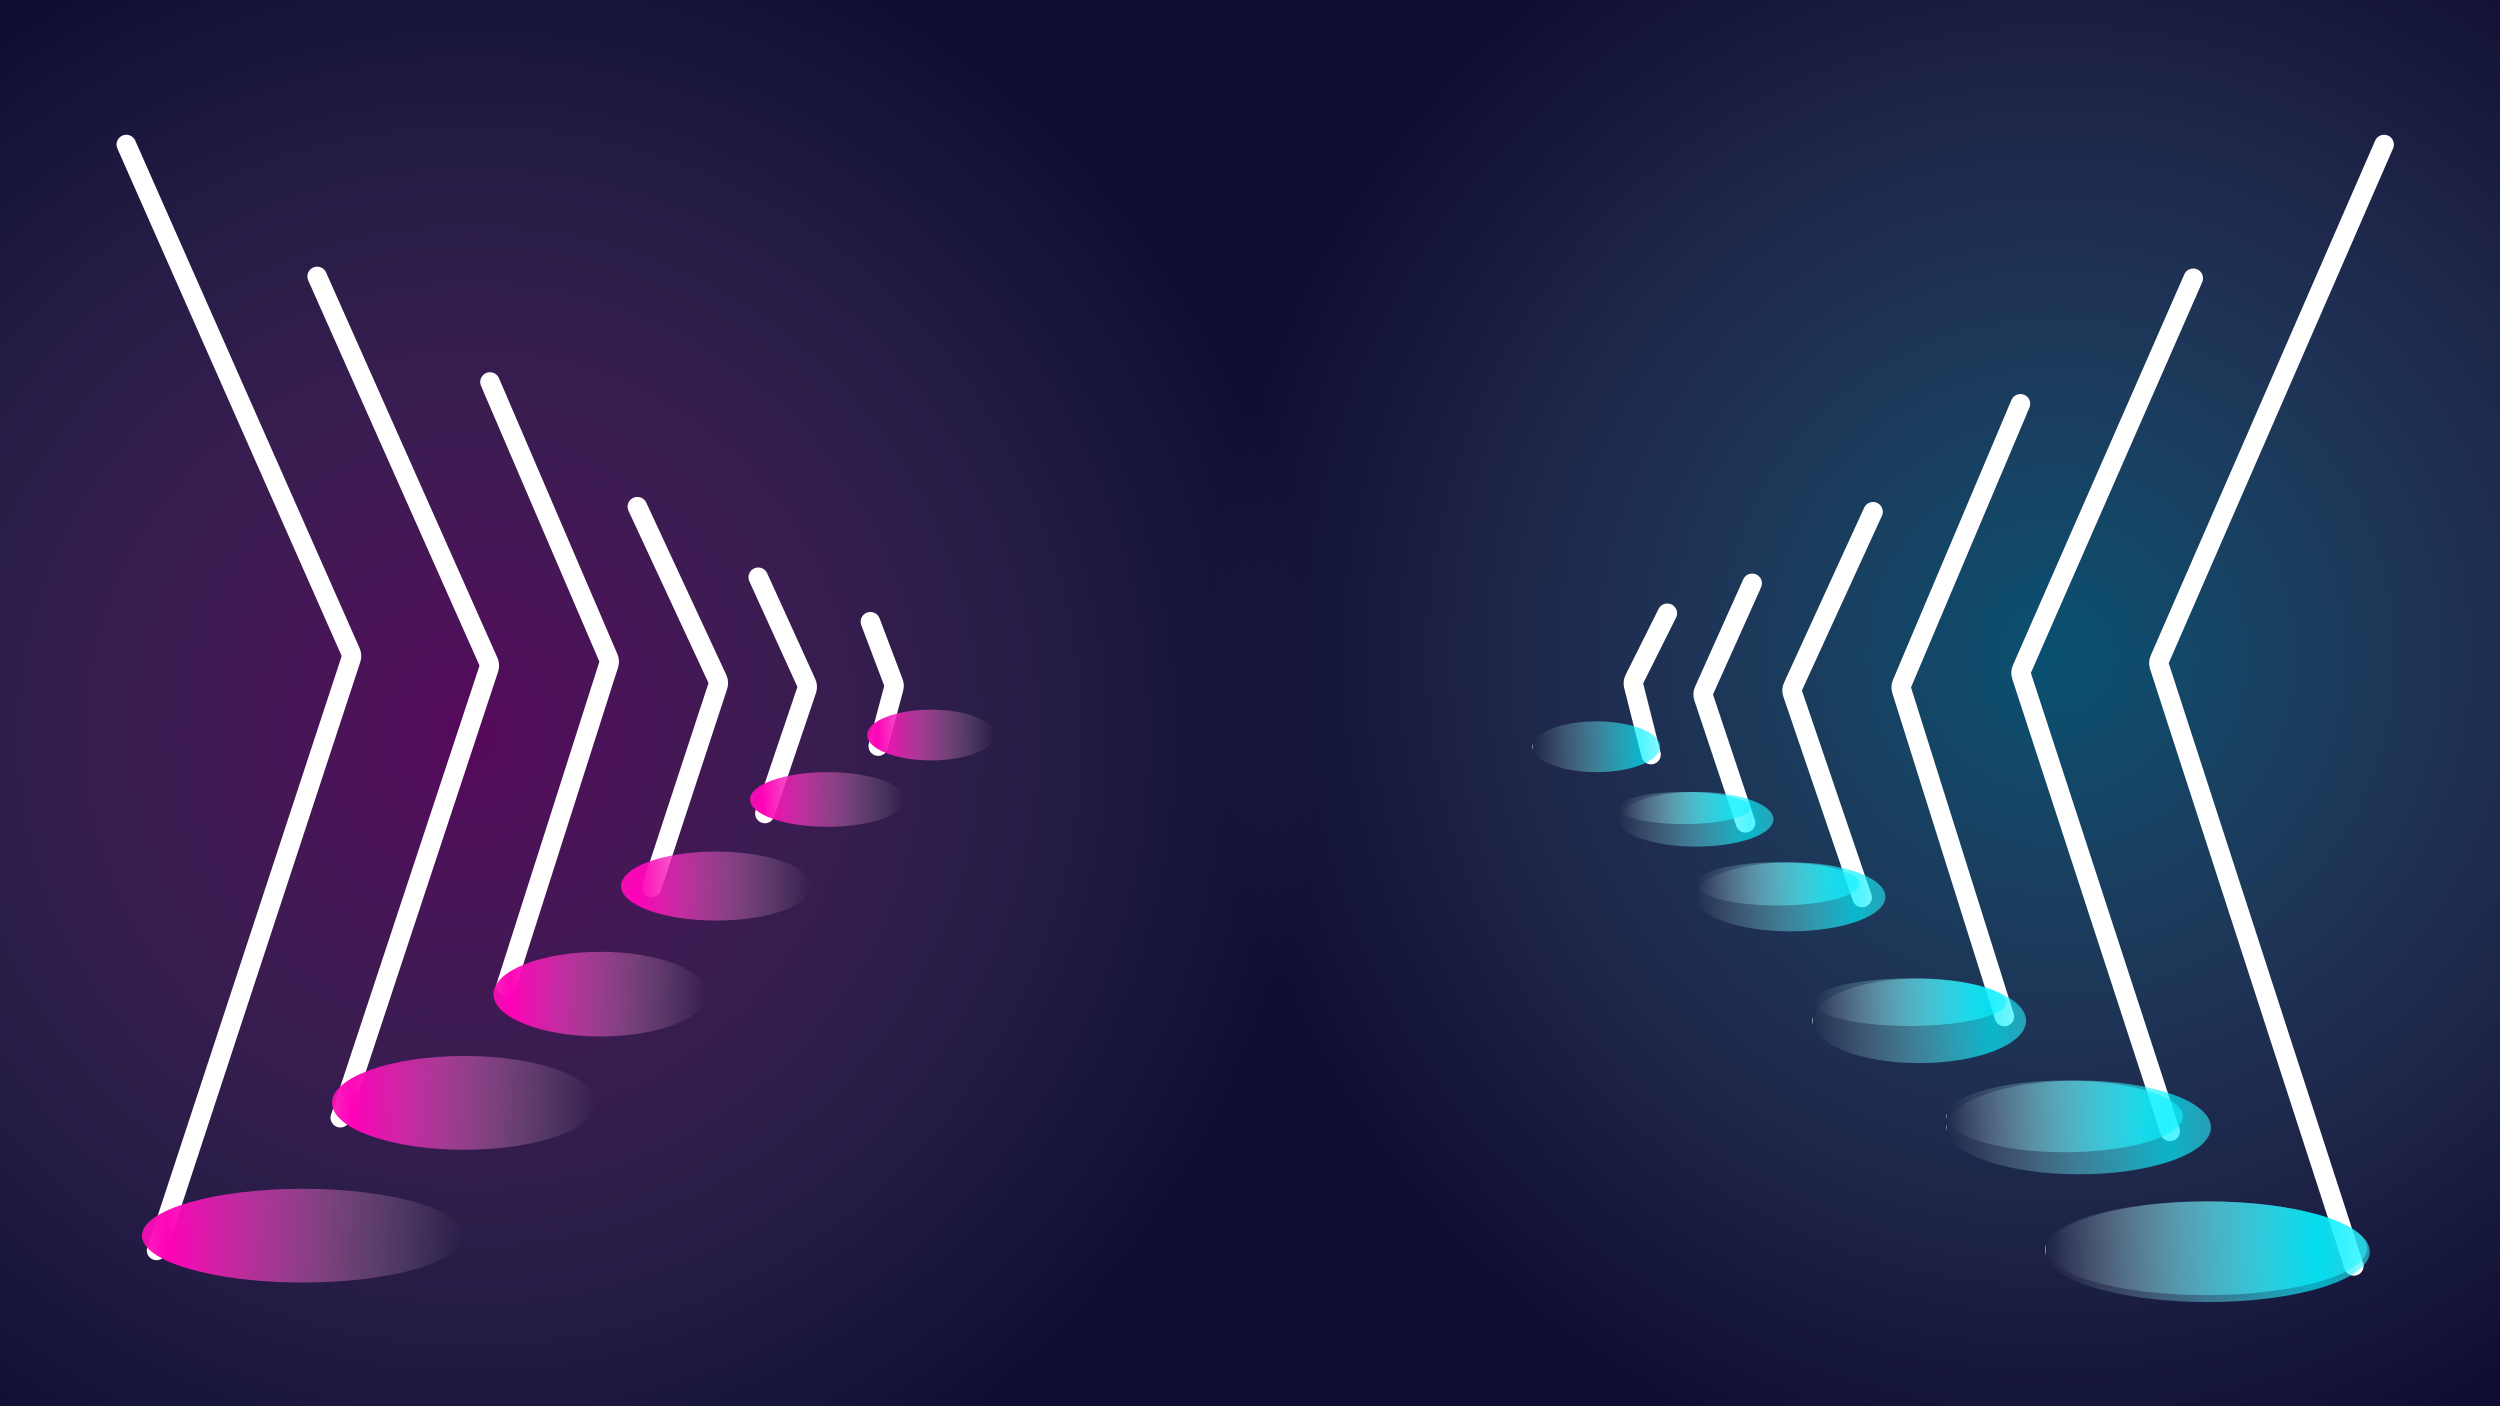 <svg width="1920" height="1080" viewBox="0 0 1920 1080" fill="none" xmlns="http://www.w3.org/2000/svg">
<g clip-path="url(#clip0_360_585)">
<rect width="1920" height="1080" fill="#0D0C33"/>
<g filter="url(#filter0_f_360_585)">
<circle cx="363" cy="565" r="650" fill="url(#paint0_radial_360_585)"/>
</g>
<g filter="url(#filter1_f_360_585)">
<circle cx="1579" cy="504" r="650" fill="url(#paint1_radial_360_585)"/>
</g>
<g filter="url(#filter2_di_360_585)">
<path d="M1820 100L1647.61 495.508C1646.93 497.075 1646.84 498.838 1647.37 500.464L1796.75 961.231" stroke="white" stroke-width="15" stroke-linecap="round"/>
</g>
<g filter="url(#filter3_di_360_585)">
<path d="M1673.42 202.721L1541.76 502.997C1541.07 504.571 1540.99 506.344 1541.52 507.978L1655.63 857.875" stroke="white" stroke-width="15" stroke-linecap="round"/>
</g>
<g filter="url(#filter4_di_360_585)">
<path d="M1540.69 299.134L1449.68 514.18C1449.03 515.712 1448.95 517.424 1449.45 519.01L1528.36 769.677" stroke="white" stroke-width="15" stroke-linecap="round"/>
</g>
<g filter="url(#filter5_di_360_585)">
<path d="M1427.5 382.031L1365.96 516.376C1365.22 518.003 1365.12 519.854 1365.7 521.548L1419.1 678.267" stroke="white" stroke-width="15" stroke-linecap="round"/>
</g>
<g filter="url(#filter6_di_360_585)">
<path d="M1334.67 436.996L1297.65 519.499C1296.93 521.102 1296.84 522.916 1297.4 524.581L1329.56 620.944" stroke="white" stroke-width="15" stroke-linecap="round"/>
</g>
<g filter="url(#filter7_di_360_585)">
<path d="M1269.5 460L1244.16 510.676C1243.41 512.176 1243.23 513.894 1243.64 515.519L1257 568.5" stroke="white" stroke-width="15" stroke-linecap="round"/>
</g>
<g filter="url(#filter8_f_360_585)">
<ellipse cx="1695.5" cy="961.333" rx="124.5" ry="38.667" fill="url(#paint2_radial_360_585)"/>
</g>
<g filter="url(#filter9_f_360_585)">
<ellipse cx="1585.72" cy="857.381" rx="90.716" ry="27.524" fill="url(#paint3_radial_360_585)"/>
</g>
<g filter="url(#filter10_f_360_585)">
<ellipse cx="1466.52" cy="769.709" rx="74.518" ry="18.244" fill="url(#paint4_radial_360_585)"/>
</g>
<g filter="url(#filter11_f_360_585)">
<ellipse cx="1365.09" cy="678.843" rx="63.094" ry="16.582" fill="url(#paint5_radial_360_585)"/>
</g>
<g filter="url(#filter12_f_360_585)">
<ellipse cx="1293.47" cy="620.545" rx="50.468" ry="12.349" fill="url(#paint6_radial_360_585)"/>
</g>
<g filter="url(#filter13_f_360_585)">
<ellipse cx="1694.5" cy="958.666" rx="123.5" ry="36" fill="url(#paint7_radial_360_585)"/>
</g>
<g filter="url(#filter14_f_360_585)">
<ellipse cx="1596.5" cy="865.857" rx="101.5" ry="36" fill="url(#paint8_radial_360_585)"/>
</g>
<g filter="url(#filter15_f_360_585)">
<ellipse cx="1474" cy="783.965" rx="82" ry="32.5" fill="url(#paint9_radial_360_585)"/>
</g>
<g filter="url(#filter16_f_360_585)">
<ellipse cx="1375" cy="688.76" rx="73" ry="26.5" fill="url(#paint10_radial_360_585)"/>
</g>
<g filter="url(#filter17_f_360_585)">
<ellipse cx="1302.5" cy="629.197" rx="59.5" ry="21" fill="url(#paint11_radial_360_585)"/>
</g>
<g filter="url(#filter18_f_360_585)">
<ellipse cx="1226" cy="573.5" rx="49" ry="19.5" fill="url(#paint12_radial_360_585)"/>
</g>
<g filter="url(#filter19_di_360_585)">
<path d="M100 100L272.36 489.979C273.06 491.563 273.148 493.35 272.607 494.995L123.249 949.327" stroke="white" stroke-width="15" stroke-linecap="round"/>
</g>
<g filter="url(#filter20_di_360_585)">
<path d="M246.575 201.301L378.208 497.364C378.915 498.955 379.004 500.753 378.458 502.406L264.367 847.399" stroke="white" stroke-width="15" stroke-linecap="round"/>
</g>
<g filter="url(#filter21_di_360_585)">
<path d="M379.308 296.381L470.294 508.394C470.959 509.943 471.042 511.679 470.53 513.284L391.642 760.42" stroke="white" stroke-width="15" stroke-linecap="round"/>
</g>
<g filter="url(#filter22_di_360_585)">
<path d="M492.496 378.133L554.033 510.612C554.781 512.223 554.889 514.058 554.335 515.746L503.5 670.5" stroke="white" stroke-width="15" stroke-linecap="round"/>
</g>
<g filter="url(#filter23_di_360_585)">
<path d="M585.327 432.338L622.322 513.637C623.059 515.257 623.151 517.096 622.581 518.781L590.44 613.744" stroke="white" stroke-width="15" stroke-linecap="round"/>
</g>
<g filter="url(#filter24_di_360_585)">
<path d="M671.479 466.5L689.18 513.231C689.7 514.602 689.775 516.102 689.396 517.519L677.5 562" stroke="white" stroke-width="15" stroke-linecap="round"/>
</g>
<g filter="url(#filter25_f_360_585)">
<ellipse cx="232.5" cy="949" rx="123.5" ry="36" fill="url(#paint13_radial_360_585)"/>
</g>
<g filter="url(#filter26_f_360_585)">
<ellipse cx="356.5" cy="847" rx="101.5" ry="36" fill="url(#paint14_radial_360_585)"/>
</g>
<g filter="url(#filter27_f_360_585)">
<ellipse cx="461" cy="763.5" rx="82" ry="32.5" fill="url(#paint15_radial_360_585)"/>
</g>
<g filter="url(#filter28_f_360_585)">
<ellipse cx="550" cy="680.5" rx="73" ry="26.5" fill="url(#paint16_radial_360_585)"/>
</g>
<g filter="url(#filter29_f_360_585)">
<ellipse cx="635.5" cy="614" rx="59.5" ry="21" fill="url(#paint17_radial_360_585)"/>
</g>
<g filter="url(#filter30_f_360_585)">
<ellipse cx="715" cy="564.5" rx="49" ry="19.5" fill="url(#paint18_radial_360_585)"/>
</g>
</g>
<defs>
<filter id="filter0_f_360_585" x="-387" y="-185" width="1500" height="1500" filterUnits="userSpaceOnUse" color-interpolation-filters="sRGB">
<feFlood flood-opacity="0" result="BackgroundImageFix"/>
<feBlend mode="normal" in="SourceGraphic" in2="BackgroundImageFix" result="shape"/>
<feGaussianBlur stdDeviation="50" result="effect1_foregroundBlur_360_585"/>
</filter>
<filter id="filter1_f_360_585" x="829" y="-246" width="1500" height="1500" filterUnits="userSpaceOnUse" color-interpolation-filters="sRGB">
<feFlood flood-opacity="0" result="BackgroundImageFix"/>
<feBlend mode="normal" in="SourceGraphic" in2="BackgroundImageFix" result="shape"/>
<feGaussianBlur stdDeviation="50" result="effect1_foregroundBlur_360_585"/>
</filter>
<filter id="filter2_di_360_585" x="1626.53" y="79.498" width="227.973" height="916.235" filterUnits="userSpaceOnUse" color-interpolation-filters="sRGB">
<feFlood flood-opacity="0" result="BackgroundImageFix"/>
<feColorMatrix in="SourceAlpha" type="matrix" values="0 0 0 0 0 0 0 0 0 0 0 0 0 0 0 0 0 0 127 0" result="hardAlpha"/>
<feOffset dx="7" dy="7"/>
<feGaussianBlur stdDeviation="10"/>
<feComposite in2="hardAlpha" operator="out"/>
<feColorMatrix type="matrix" values="0 0 0 0 0 0 0 0 0 0.94 0 0 0 0 1 0 0 0 1 0"/>
<feBlend mode="normal" in2="BackgroundImageFix" result="effect1_dropShadow_360_585"/>
<feBlend mode="normal" in="SourceGraphic" in2="effect1_dropShadow_360_585" result="shape"/>
<feColorMatrix in="SourceAlpha" type="matrix" values="0 0 0 0 0 0 0 0 0 0 0 0 0 0 0 0 0 0 127 0" result="hardAlpha"/>
<feOffset dx="4" dy="4"/>
<feGaussianBlur stdDeviation="10"/>
<feComposite in2="hardAlpha" operator="arithmetic" k2="-1" k3="1"/>
<feColorMatrix type="matrix" values="0 0 0 0 0 0 0 0 0 0.94 0 0 0 0 1 0 0 0 0.8 0"/>
<feBlend mode="normal" in2="shape" result="effect2_innerShadow_360_585"/>
</filter>
<filter id="filter3_di_360_585" x="1520.67" y="182.219" width="187.251" height="710.158" filterUnits="userSpaceOnUse" color-interpolation-filters="sRGB">
<feFlood flood-opacity="0" result="BackgroundImageFix"/>
<feColorMatrix in="SourceAlpha" type="matrix" values="0 0 0 0 0 0 0 0 0 0 0 0 0 0 0 0 0 0 127 0" result="hardAlpha"/>
<feOffset dx="7" dy="7"/>
<feGaussianBlur stdDeviation="10"/>
<feComposite in2="hardAlpha" operator="out"/>
<feColorMatrix type="matrix" values="0 0 0 0 0 0 0 0 0 0.94 0 0 0 0 1 0 0 0 0.8 0"/>
<feBlend mode="normal" in2="BackgroundImageFix" result="effect1_dropShadow_360_585"/>
<feBlend mode="normal" in="SourceGraphic" in2="effect1_dropShadow_360_585" result="shape"/>
<feColorMatrix in="SourceAlpha" type="matrix" values="0 0 0 0 0 0 0 0 0 0 0 0 0 0 0 0 0 0 127 0" result="hardAlpha"/>
<feOffset dx="4" dy="4"/>
<feGaussianBlur stdDeviation="10"/>
<feComposite in2="hardAlpha" operator="arithmetic" k2="-1" k3="1"/>
<feColorMatrix type="matrix" values="0 0 0 0 0 0 0 0 0 0.94 0 0 0 0 1 0 0 0 0.8 0"/>
<feBlend mode="normal" in2="shape" result="effect2_innerShadow_360_585"/>
</filter>
<filter id="filter4_di_360_585" x="1428.63" y="278.632" width="146.568" height="525.547" filterUnits="userSpaceOnUse" color-interpolation-filters="sRGB">
<feFlood flood-opacity="0" result="BackgroundImageFix"/>
<feColorMatrix in="SourceAlpha" type="matrix" values="0 0 0 0 0 0 0 0 0 0 0 0 0 0 0 0 0 0 127 0" result="hardAlpha"/>
<feOffset dx="7" dy="7"/>
<feGaussianBlur stdDeviation="10"/>
<feComposite in2="hardAlpha" operator="out"/>
<feColorMatrix type="matrix" values="0 0 0 0 0 0 0 0 0 0.94 0 0 0 0 1 0 0 0 0.8 0"/>
<feBlend mode="normal" in2="BackgroundImageFix" result="effect1_dropShadow_360_585"/>
<feBlend mode="normal" in="SourceGraphic" in2="effect1_dropShadow_360_585" result="shape"/>
<feColorMatrix in="SourceAlpha" type="matrix" values="0 0 0 0 0 0 0 0 0 0 0 0 0 0 0 0 0 0 127 0" result="hardAlpha"/>
<feOffset dx="4" dy="4"/>
<feGaussianBlur stdDeviation="10"/>
<feComposite in2="hardAlpha" operator="arithmetic" k2="-1" k3="1"/>
<feColorMatrix type="matrix" values="0 0 0 0 0 0 0 0 0 0.94 0 0 0 0 1 0 0 0 0.8 0"/>
<feBlend mode="normal" in2="shape" result="effect2_innerShadow_360_585"/>
</filter>
<filter id="filter5_di_360_585" x="1344.83" y="361.529" width="117.179" height="351.24" filterUnits="userSpaceOnUse" color-interpolation-filters="sRGB">
<feFlood flood-opacity="0" result="BackgroundImageFix"/>
<feColorMatrix in="SourceAlpha" type="matrix" values="0 0 0 0 0 0 0 0 0 0 0 0 0 0 0 0 0 0 127 0" result="hardAlpha"/>
<feOffset dx="7" dy="7"/>
<feGaussianBlur stdDeviation="10"/>
<feComposite in2="hardAlpha" operator="out"/>
<feColorMatrix type="matrix" values="0 0 0 0 0 0 0 0 0 0.94 0 0 0 0 1 0 0 0 0.8 0"/>
<feBlend mode="normal" in2="BackgroundImageFix" result="effect1_dropShadow_360_585"/>
<feBlend mode="normal" in="SourceGraphic" in2="effect1_dropShadow_360_585" result="shape"/>
<feColorMatrix in="SourceAlpha" type="matrix" values="0 0 0 0 0 0 0 0 0 0 0 0 0 0 0 0 0 0 127 0" result="hardAlpha"/>
<feOffset dx="4" dy="4"/>
<feGaussianBlur stdDeviation="10"/>
<feComposite in2="hardAlpha" operator="arithmetic" k2="-1" k3="1"/>
<feColorMatrix type="matrix" values="0 0 0 0 0 0 0 0 0 0.94 0 0 0 0 1 0 0 0 0.8 0"/>
<feBlend mode="normal" in2="shape" result="effect2_innerShadow_360_585"/>
</filter>
<filter id="filter6_di_360_585" x="1276.54" y="416.494" width="92.639" height="238.953" filterUnits="userSpaceOnUse" color-interpolation-filters="sRGB">
<feFlood flood-opacity="0" result="BackgroundImageFix"/>
<feColorMatrix in="SourceAlpha" type="matrix" values="0 0 0 0 0 0 0 0 0 0 0 0 0 0 0 0 0 0 127 0" result="hardAlpha"/>
<feOffset dx="7" dy="7"/>
<feGaussianBlur stdDeviation="10"/>
<feComposite in2="hardAlpha" operator="out"/>
<feColorMatrix type="matrix" values="0 0 0 0 0 0 0 0 0 0.94 0 0 0 0 1 0 0 0 0.8 0"/>
<feBlend mode="normal" in2="BackgroundImageFix" result="effect1_dropShadow_360_585"/>
<feBlend mode="normal" in="SourceGraphic" in2="effect1_dropShadow_360_585" result="shape"/>
<feColorMatrix in="SourceAlpha" type="matrix" values="0 0 0 0 0 0 0 0 0 0 0 0 0 0 0 0 0 0 127 0" result="hardAlpha"/>
<feOffset dx="4" dy="4"/>
<feGaussianBlur stdDeviation="10"/>
<feComposite in2="hardAlpha" operator="arithmetic" k2="-1" k3="1"/>
<feColorMatrix type="matrix" values="0 0 0 0 0 0 0 0 0 0.94 0 0 0 0 1 0 0 0 0.8 0"/>
<feBlend mode="normal" in2="shape" result="effect2_innerShadow_360_585"/>
</filter>
<filter id="filter7_di_360_585" x="1222.92" y="439.498" width="81.079" height="163.503" filterUnits="userSpaceOnUse" color-interpolation-filters="sRGB">
<feFlood flood-opacity="0" result="BackgroundImageFix"/>
<feColorMatrix in="SourceAlpha" type="matrix" values="0 0 0 0 0 0 0 0 0 0 0 0 0 0 0 0 0 0 127 0" result="hardAlpha"/>
<feOffset dx="7" dy="7"/>
<feGaussianBlur stdDeviation="10"/>
<feComposite in2="hardAlpha" operator="out"/>
<feColorMatrix type="matrix" values="0 0 0 0 0 0 0 0 0 0.94 0 0 0 0 1 0 0 0 0.8 0"/>
<feBlend mode="normal" in2="BackgroundImageFix" result="effect1_dropShadow_360_585"/>
<feBlend mode="normal" in="SourceGraphic" in2="effect1_dropShadow_360_585" result="shape"/>
<feColorMatrix in="SourceAlpha" type="matrix" values="0 0 0 0 0 0 0 0 0 0 0 0 0 0 0 0 0 0 127 0" result="hardAlpha"/>
<feOffset dx="4" dy="4"/>
<feGaussianBlur stdDeviation="10"/>
<feComposite in2="hardAlpha" operator="arithmetic" k2="-1" k3="1"/>
<feColorMatrix type="matrix" values="0 0 0 0 0 0 0 0 0 0.94 0 0 0 0 1 0 0 0 0.8 0"/>
<feBlend mode="normal" in2="shape" result="effect2_innerShadow_360_585"/>
</filter>
<filter id="filter8_f_360_585" x="1541" y="892.666" width="309" height="137.334" filterUnits="userSpaceOnUse" color-interpolation-filters="sRGB">
<feFlood flood-opacity="0" result="BackgroundImageFix"/>
<feBlend mode="normal" in="SourceGraphic" in2="BackgroundImageFix" result="shape"/>
<feGaussianBlur stdDeviation="15" result="effect1_foregroundBlur_360_585"/>
</filter>
<filter id="filter9_f_360_585" x="1465" y="799.857" width="241.432" height="115.049" filterUnits="userSpaceOnUse" color-interpolation-filters="sRGB">
<feFlood flood-opacity="0" result="BackgroundImageFix"/>
<feBlend mode="normal" in="SourceGraphic" in2="BackgroundImageFix" result="shape"/>
<feGaussianBlur stdDeviation="15" result="effect1_foregroundBlur_360_585"/>
</filter>
<filter id="filter10_f_360_585" x="1362" y="721.465" width="209.036" height="96.488" filterUnits="userSpaceOnUse" color-interpolation-filters="sRGB">
<feFlood flood-opacity="0" result="BackgroundImageFix"/>
<feBlend mode="normal" in="SourceGraphic" in2="BackgroundImageFix" result="shape"/>
<feGaussianBlur stdDeviation="15" result="effect1_foregroundBlur_360_585"/>
</filter>
<filter id="filter11_f_360_585" x="1272" y="632.26" width="186.188" height="93.165" filterUnits="userSpaceOnUse" color-interpolation-filters="sRGB">
<feFlood flood-opacity="0" result="BackgroundImageFix"/>
<feBlend mode="normal" in="SourceGraphic" in2="BackgroundImageFix" result="shape"/>
<feGaussianBlur stdDeviation="15" result="effect1_foregroundBlur_360_585"/>
</filter>
<filter id="filter12_f_360_585" x="1213" y="578.197" width="160.935" height="84.697" filterUnits="userSpaceOnUse" color-interpolation-filters="sRGB">
<feFlood flood-opacity="0" result="BackgroundImageFix"/>
<feBlend mode="normal" in="SourceGraphic" in2="BackgroundImageFix" result="shape"/>
<feGaussianBlur stdDeviation="15" result="effect1_foregroundBlur_360_585"/>
</filter>
<filter id="filter13_f_360_585" x="1541" y="892.666" width="307" height="132" filterUnits="userSpaceOnUse" color-interpolation-filters="sRGB">
<feFlood flood-opacity="0" result="BackgroundImageFix"/>
<feBlend mode="normal" in="SourceGraphic" in2="BackgroundImageFix" result="shape"/>
<feGaussianBlur stdDeviation="15" result="effect1_foregroundBlur_360_585"/>
</filter>
<filter id="filter14_f_360_585" x="1465" y="799.857" width="263" height="132" filterUnits="userSpaceOnUse" color-interpolation-filters="sRGB">
<feFlood flood-opacity="0" result="BackgroundImageFix"/>
<feBlend mode="normal" in="SourceGraphic" in2="BackgroundImageFix" result="shape"/>
<feGaussianBlur stdDeviation="15" result="effect1_foregroundBlur_360_585"/>
</filter>
<filter id="filter15_f_360_585" x="1362" y="721.465" width="224" height="125" filterUnits="userSpaceOnUse" color-interpolation-filters="sRGB">
<feFlood flood-opacity="0" result="BackgroundImageFix"/>
<feBlend mode="normal" in="SourceGraphic" in2="BackgroundImageFix" result="shape"/>
<feGaussianBlur stdDeviation="15" result="effect1_foregroundBlur_360_585"/>
</filter>
<filter id="filter16_f_360_585" x="1272" y="632.26" width="206" height="113" filterUnits="userSpaceOnUse" color-interpolation-filters="sRGB">
<feFlood flood-opacity="0" result="BackgroundImageFix"/>
<feBlend mode="normal" in="SourceGraphic" in2="BackgroundImageFix" result="shape"/>
<feGaussianBlur stdDeviation="15" result="effect1_foregroundBlur_360_585"/>
</filter>
<filter id="filter17_f_360_585" x="1213" y="578.197" width="179" height="102" filterUnits="userSpaceOnUse" color-interpolation-filters="sRGB">
<feFlood flood-opacity="0" result="BackgroundImageFix"/>
<feBlend mode="normal" in="SourceGraphic" in2="BackgroundImageFix" result="shape"/>
<feGaussianBlur stdDeviation="15" result="effect1_foregroundBlur_360_585"/>
</filter>
<filter id="filter18_f_360_585" x="1147" y="524" width="158" height="99" filterUnits="userSpaceOnUse" color-interpolation-filters="sRGB">
<feFlood flood-opacity="0" result="BackgroundImageFix"/>
<feBlend mode="normal" in="SourceGraphic" in2="BackgroundImageFix" result="shape"/>
<feGaussianBlur stdDeviation="15" result="effect1_foregroundBlur_360_585"/>
</filter>
<filter id="filter19_di_360_585" x="65.498" y="79.498" width="227.959" height="904.331" filterUnits="userSpaceOnUse" color-interpolation-filters="sRGB">
<feFlood flood-opacity="0" result="BackgroundImageFix"/>
<feColorMatrix in="SourceAlpha" type="matrix" values="0 0 0 0 0 0 0 0 0 0 0 0 0 0 0 0 0 0 127 0" result="hardAlpha"/>
<feOffset dx="-7" dy="7"/>
<feGaussianBlur stdDeviation="10"/>
<feComposite in2="hardAlpha" operator="out"/>
<feColorMatrix type="matrix" values="0 0 0 0 1 0 0 0 0 0 0 0 0 0 0.72 0 0 0 1 0"/>
<feBlend mode="normal" in2="BackgroundImageFix" result="effect1_dropShadow_360_585"/>
<feBlend mode="normal" in="SourceGraphic" in2="effect1_dropShadow_360_585" result="shape"/>
<feColorMatrix in="SourceAlpha" type="matrix" values="0 0 0 0 0 0 0 0 0 0 0 0 0 0 0 0 0 0 127 0" result="hardAlpha"/>
<feOffset dx="4" dy="4"/>
<feGaussianBlur stdDeviation="10"/>
<feComposite in2="hardAlpha" operator="arithmetic" k2="-1" k3="1"/>
<feColorMatrix type="matrix" values="0 0 0 0 1 0 0 0 0 0 0 0 0 0 0.72 0 0 0 0.8 0"/>
<feBlend mode="normal" in2="shape" result="effect2_innerShadow_360_585"/>
</filter>
<filter id="filter20_di_360_585" x="212.073" y="180.799" width="187.239" height="701.102" filterUnits="userSpaceOnUse" color-interpolation-filters="sRGB">
<feFlood flood-opacity="0" result="BackgroundImageFix"/>
<feColorMatrix in="SourceAlpha" type="matrix" values="0 0 0 0 0 0 0 0 0 0 0 0 0 0 0 0 0 0 127 0" result="hardAlpha"/>
<feOffset dx="-7" dy="7"/>
<feGaussianBlur stdDeviation="10"/>
<feComposite in2="hardAlpha" operator="out"/>
<feColorMatrix type="matrix" values="0 0 0 0 1 0 0 0 0 0 0 0 0 0 0.72 0 0 0 1 0"/>
<feBlend mode="normal" in2="BackgroundImageFix" result="effect1_dropShadow_360_585"/>
<feBlend mode="normal" in="SourceGraphic" in2="effect1_dropShadow_360_585" result="shape"/>
<feColorMatrix in="SourceAlpha" type="matrix" values="0 0 0 0 0 0 0 0 0 0 0 0 0 0 0 0 0 0 127 0" result="hardAlpha"/>
<feOffset dx="4" dy="4"/>
<feGaussianBlur stdDeviation="10"/>
<feComposite in2="hardAlpha" operator="arithmetic" k2="-1" k3="1"/>
<feColorMatrix type="matrix" values="0 0 0 0 1 0 0 0 0 0 0 0 0 0 0.72 0 0 0 0.8 0"/>
<feBlend mode="normal" in2="shape" result="effect2_innerShadow_360_585"/>
</filter>
<filter id="filter21_di_360_585" x="344.806" y="261.879" width="146.556" height="519.043" filterUnits="userSpaceOnUse" color-interpolation-filters="sRGB">
<feFlood flood-opacity="0" result="BackgroundImageFix"/>
<feColorMatrix in="SourceAlpha" type="matrix" values="0 0 0 0 0 0 0 0 0 0 0 0 0 0 0 0 0 0 127 0" result="hardAlpha"/>
<feOffset dx="-7" dy="-7"/>
<feGaussianBlur stdDeviation="10"/>
<feComposite in2="hardAlpha" operator="out"/>
<feColorMatrix type="matrix" values="0 0 0 0 1 0 0 0 0 0 0 0 0 0 0.72 0 0 0 1 0"/>
<feBlend mode="normal" in2="BackgroundImageFix" result="effect1_dropShadow_360_585"/>
<feBlend mode="normal" in="SourceGraphic" in2="effect1_dropShadow_360_585" result="shape"/>
<feColorMatrix in="SourceAlpha" type="matrix" values="0 0 0 0 0 0 0 0 0 0 0 0 0 0 0 0 0 0 127 0" result="hardAlpha"/>
<feOffset dx="4" dy="4"/>
<feGaussianBlur stdDeviation="10"/>
<feComposite in2="hardAlpha" operator="arithmetic" k2="-1" k3="1"/>
<feColorMatrix type="matrix" values="0 0 0 0 1 0 0 0 0 0 0 0 0 0 0.72 0 0 0 0.8 0"/>
<feBlend mode="normal" in2="shape" result="effect2_innerShadow_360_585"/>
</filter>
<filter id="filter22_di_360_585" x="457.994" y="357.631" width="117.19" height="347.371" filterUnits="userSpaceOnUse" color-interpolation-filters="sRGB">
<feFlood flood-opacity="0" result="BackgroundImageFix"/>
<feColorMatrix in="SourceAlpha" type="matrix" values="0 0 0 0 0 0 0 0 0 0 0 0 0 0 0 0 0 0 127 0" result="hardAlpha"/>
<feOffset dx="-7" dy="7"/>
<feGaussianBlur stdDeviation="10"/>
<feComposite in2="hardAlpha" operator="out"/>
<feColorMatrix type="matrix" values="0 0 0 0 1 0 0 0 0 0 0 0 0 0 0.72 0 0 0 1 0"/>
<feBlend mode="normal" in2="BackgroundImageFix" result="effect1_dropShadow_360_585"/>
<feBlend mode="normal" in="SourceGraphic" in2="effect1_dropShadow_360_585" result="shape"/>
<feColorMatrix in="SourceAlpha" type="matrix" values="0 0 0 0 0 0 0 0 0 0 0 0 0 0 0 0 0 0 127 0" result="hardAlpha"/>
<feOffset dx="4" dy="4"/>
<feGaussianBlur stdDeviation="10"/>
<feComposite in2="hardAlpha" operator="arithmetic" k2="-1" k3="1"/>
<feColorMatrix type="matrix" values="0 0 0 0 1 0 0 0 0 0 0 0 0 0 0.72 0 0 0 0.8 0"/>
<feBlend mode="normal" in2="shape" result="effect2_innerShadow_360_585"/>
</filter>
<filter id="filter23_di_360_585" x="550.825" y="411.836" width="92.625" height="236.41" filterUnits="userSpaceOnUse" color-interpolation-filters="sRGB">
<feFlood flood-opacity="0" result="BackgroundImageFix"/>
<feColorMatrix in="SourceAlpha" type="matrix" values="0 0 0 0 0 0 0 0 0 0 0 0 0 0 0 0 0 0 127 0" result="hardAlpha"/>
<feOffset dx="-7" dy="7"/>
<feGaussianBlur stdDeviation="10"/>
<feComposite in2="hardAlpha" operator="out"/>
<feColorMatrix type="matrix" values="0 0 0 0 1 0 0 0 0 0 0 0 0 0 0.72 0 0 0 1 0"/>
<feBlend mode="normal" in2="BackgroundImageFix" result="effect1_dropShadow_360_585"/>
<feBlend mode="normal" in="SourceGraphic" in2="effect1_dropShadow_360_585" result="shape"/>
<feColorMatrix in="SourceAlpha" type="matrix" values="0 0 0 0 0 0 0 0 0 0 0 0 0 0 0 0 0 0 127 0" result="hardAlpha"/>
<feOffset dx="4" dy="4"/>
<feGaussianBlur stdDeviation="10"/>
<feComposite in2="hardAlpha" operator="arithmetic" k2="-1" k3="1"/>
<feColorMatrix type="matrix" values="0 0 0 0 1 0 0 0 0 0 0 0 0 0 0.72 0 0 0 0.8 0"/>
<feBlend mode="normal" in2="shape" result="effect2_innerShadow_360_585"/>
</filter>
<filter id="filter24_di_360_585" x="636.977" y="445.998" width="73.158" height="150.504" filterUnits="userSpaceOnUse" color-interpolation-filters="sRGB">
<feFlood flood-opacity="0" result="BackgroundImageFix"/>
<feColorMatrix in="SourceAlpha" type="matrix" values="0 0 0 0 0 0 0 0 0 0 0 0 0 0 0 0 0 0 127 0" result="hardAlpha"/>
<feOffset dx="-7" dy="7"/>
<feGaussianBlur stdDeviation="10"/>
<feComposite in2="hardAlpha" operator="out"/>
<feColorMatrix type="matrix" values="0 0 0 0 1 0 0 0 0 0 0 0 0 0 0.72 0 0 0 1 0"/>
<feBlend mode="normal" in2="BackgroundImageFix" result="effect1_dropShadow_360_585"/>
<feBlend mode="normal" in="SourceGraphic" in2="effect1_dropShadow_360_585" result="shape"/>
<feColorMatrix in="SourceAlpha" type="matrix" values="0 0 0 0 0 0 0 0 0 0 0 0 0 0 0 0 0 0 127 0" result="hardAlpha"/>
<feOffset dx="4" dy="4"/>
<feGaussianBlur stdDeviation="10"/>
<feComposite in2="hardAlpha" operator="arithmetic" k2="-1" k3="1"/>
<feColorMatrix type="matrix" values="0 0 0 0 1 0 0 0 0 0 0 0 0 0 0.72 0 0 0 0.8 0"/>
<feBlend mode="normal" in2="shape" result="effect2_innerShadow_360_585"/>
</filter>
<filter id="filter25_f_360_585" x="79" y="883" width="307" height="132" filterUnits="userSpaceOnUse" color-interpolation-filters="sRGB">
<feFlood flood-opacity="0" result="BackgroundImageFix"/>
<feBlend mode="normal" in="SourceGraphic" in2="BackgroundImageFix" result="shape"/>
<feGaussianBlur stdDeviation="15" result="effect1_foregroundBlur_360_585"/>
</filter>
<filter id="filter26_f_360_585" x="225" y="781" width="263" height="132" filterUnits="userSpaceOnUse" color-interpolation-filters="sRGB">
<feFlood flood-opacity="0" result="BackgroundImageFix"/>
<feBlend mode="normal" in="SourceGraphic" in2="BackgroundImageFix" result="shape"/>
<feGaussianBlur stdDeviation="15" result="effect1_foregroundBlur_360_585"/>
</filter>
<filter id="filter27_f_360_585" x="349" y="701" width="224" height="125" filterUnits="userSpaceOnUse" color-interpolation-filters="sRGB">
<feFlood flood-opacity="0" result="BackgroundImageFix"/>
<feBlend mode="normal" in="SourceGraphic" in2="BackgroundImageFix" result="shape"/>
<feGaussianBlur stdDeviation="15" result="effect1_foregroundBlur_360_585"/>
</filter>
<filter id="filter28_f_360_585" x="447" y="624" width="206" height="113" filterUnits="userSpaceOnUse" color-interpolation-filters="sRGB">
<feFlood flood-opacity="0" result="BackgroundImageFix"/>
<feBlend mode="normal" in="SourceGraphic" in2="BackgroundImageFix" result="shape"/>
<feGaussianBlur stdDeviation="15" result="effect1_foregroundBlur_360_585"/>
</filter>
<filter id="filter29_f_360_585" x="546" y="563" width="179" height="102" filterUnits="userSpaceOnUse" color-interpolation-filters="sRGB">
<feFlood flood-opacity="0" result="BackgroundImageFix"/>
<feBlend mode="normal" in="SourceGraphic" in2="BackgroundImageFix" result="shape"/>
<feGaussianBlur stdDeviation="15" result="effect1_foregroundBlur_360_585"/>
</filter>
<filter id="filter30_f_360_585" x="636" y="515" width="158" height="99" filterUnits="userSpaceOnUse" color-interpolation-filters="sRGB">
<feFlood flood-opacity="0" result="BackgroundImageFix"/>
<feBlend mode="normal" in="SourceGraphic" in2="BackgroundImageFix" result="shape"/>
<feGaussianBlur stdDeviation="15" result="effect1_foregroundBlur_360_585"/>
</filter>
<radialGradient id="paint0_radial_360_585" cx="0" cy="0" r="1" gradientUnits="userSpaceOnUse" gradientTransform="translate(363 565) rotate(90) scale(650)">
<stop stop-color="#FF00B8" stop-opacity="0.3"/>
<stop offset="1" stop-color="#FFFEFF" stop-opacity="0"/>
</radialGradient>
<radialGradient id="paint1_radial_360_585" cx="0" cy="0" r="1" gradientUnits="userSpaceOnUse" gradientTransform="translate(1579 504) rotate(90) scale(650)">
<stop stop-color="#00F0FF" stop-opacity="0.3"/>
<stop offset="1" stop-color="#FFFEFF" stop-opacity="0"/>
</radialGradient>
<radialGradient id="paint2_radial_360_585" cx="0" cy="0" r="1" gradientUnits="userSpaceOnUse" gradientTransform="translate(1781.09 962.156) rotate(180) scale(210.094 1277.95)">
<stop stop-color="#00F0FF" stop-opacity="0.7"/>
<stop offset="1" stop-color="white" stop-opacity="0"/>
<stop offset="1" stop-color="white"/>
</radialGradient>
<radialGradient id="paint3_radial_360_585" cx="0" cy="0" r="1" gradientUnits="userSpaceOnUse" gradientTransform="translate(1648.08 857.967) rotate(180) scale(153.083 909.686)">
<stop stop-color="#00F0FF" stop-opacity="0.7"/>
<stop offset="1" stop-color="white" stop-opacity="0"/>
<stop offset="1" stop-color="white"/>
</radialGradient>
<radialGradient id="paint4_radial_360_585" cx="0" cy="0" r="1" gradientUnits="userSpaceOnUse" gradientTransform="translate(1517.75 770.097) rotate(180) scale(125.749 602.976)">
<stop stop-color="#00F0FF" stop-opacity="0.7"/>
<stop offset="1" stop-color="white" stop-opacity="0"/>
<stop offset="1" stop-color="white"/>
</radialGradient>
<radialGradient id="paint5_radial_360_585" cx="0" cy="0" r="1" gradientUnits="userSpaceOnUse" gradientTransform="translate(1408.47 679.195) rotate(180) scale(106.471 548.054)">
<stop stop-color="#00F0FF" stop-opacity="0.7"/>
<stop offset="1" stop-color="white" stop-opacity="0"/>
<stop offset="1" stop-color="white"/>
</radialGradient>
<radialGradient id="paint6_radial_360_585" cx="0" cy="0" r="1" gradientUnits="userSpaceOnUse" gradientTransform="translate(1328.16 620.808) rotate(180) scale(85.164 408.124)">
<stop stop-color="#00F0FF" stop-opacity="0.7"/>
<stop offset="1" stop-color="white" stop-opacity="0"/>
<stop offset="1" stop-color="white"/>
</radialGradient>
<radialGradient id="paint7_radial_360_585" cx="0" cy="0" r="1" gradientUnits="userSpaceOnUse" gradientTransform="translate(1779.41 959.432) rotate(180) scale(208.406 1189.81)">
<stop stop-color="#00F0FF" stop-opacity="0.7"/>
<stop offset="1" stop-color="white" stop-opacity="0"/>
<stop offset="1" stop-color="white"/>
</radialGradient>
<radialGradient id="paint8_radial_360_585" cx="0" cy="0" r="1" gradientUnits="userSpaceOnUse" gradientTransform="translate(1666.28 866.623) rotate(180) scale(171.281 1189.81)">
<stop stop-color="#00F0FF" stop-opacity="0.7"/>
<stop offset="1" stop-color="white" stop-opacity="0"/>
<stop offset="1" stop-color="white"/>
</radialGradient>
<radialGradient id="paint9_radial_360_585" cx="0" cy="0" r="1" gradientUnits="userSpaceOnUse" gradientTransform="translate(1530.38 784.656) rotate(180) scale(138.375 1074.13)">
<stop stop-color="#00F0FF" stop-opacity="0.7"/>
<stop offset="1" stop-color="white" stop-opacity="0"/>
<stop offset="1" stop-color="white"/>
</radialGradient>
<radialGradient id="paint10_radial_360_585" cx="0" cy="0" r="1" gradientUnits="userSpaceOnUse" gradientTransform="translate(1425.19 689.324) rotate(180) scale(123.188 875.832)">
<stop stop-color="#00F0FF" stop-opacity="0.7"/>
<stop offset="1" stop-color="white" stop-opacity="0"/>
<stop offset="1" stop-color="white"/>
</radialGradient>
<radialGradient id="paint11_radial_360_585" cx="0" cy="0" r="1" gradientUnits="userSpaceOnUse" gradientTransform="translate(1343.41 629.644) rotate(180) scale(100.406 694.055)">
<stop stop-color="#00F0FF" stop-opacity="0.7"/>
<stop offset="1" stop-color="white" stop-opacity="0"/>
<stop offset="1" stop-color="white"/>
</radialGradient>
<radialGradient id="paint12_radial_360_585" cx="0" cy="0" r="1" gradientUnits="userSpaceOnUse" gradientTransform="translate(1259.69 573.915) rotate(180) scale(82.688 644.48)">
<stop stop-color="#00F0FF" stop-opacity="0.7"/>
<stop offset="1" stop-color="white" stop-opacity="0"/>
<stop offset="1" stop-color="white"/>
</radialGradient>
<radialGradient id="paint13_radial_360_585" cx="0" cy="0" r="1" gradientUnits="userSpaceOnUse" gradientTransform="translate(128.201 958) scale(227.799 1025.88)">
<stop stop-color="#FF00B8"/>
<stop offset="1" stop-color="#C4C4C4" stop-opacity="0"/>
</radialGradient>
<radialGradient id="paint14_radial_360_585" cx="0" cy="0" r="1" gradientUnits="userSpaceOnUse" gradientTransform="translate(270.781 856) scale(187.219 1025.88)">
<stop stop-color="#FF00B8"/>
<stop offset="1" stop-color="#C4C4C4" stop-opacity="0"/>
</radialGradient>
<radialGradient id="paint15_radial_360_585" cx="0" cy="0" r="1" gradientUnits="userSpaceOnUse" gradientTransform="translate(391.749 771.625) scale(151.251 926.137)">
<stop stop-color="#FF00B8"/>
<stop offset="1" stop-color="#C4C4C4" stop-opacity="0"/>
</radialGradient>
<radialGradient id="paint16_radial_360_585" cx="0" cy="0" r="1" gradientUnits="userSpaceOnUse" gradientTransform="translate(488.35 687.125) scale(134.65 755.158)">
<stop stop-color="#FF00B8"/>
<stop offset="1" stop-color="#C4C4C4" stop-opacity="0"/>
</radialGradient>
<radialGradient id="paint17_radial_360_585" cx="0" cy="0" r="1" gradientUnits="userSpaceOnUse" gradientTransform="translate(585.251 619.25) scale(109.749 598.427)">
<stop stop-color="#FF00B8"/>
<stop offset="1" stop-color="#C4C4C4" stop-opacity="0"/>
</radialGradient>
<radialGradient id="paint18_radial_360_585" cx="0" cy="0" r="1" gradientUnits="userSpaceOnUse" gradientTransform="translate(673.618 569.375) scale(90.382 555.682)">
<stop stop-color="#FF00B8"/>
<stop offset="1" stop-color="#C4C4C4" stop-opacity="0"/>
</radialGradient>
<clipPath id="clip0_360_585">
<rect width="1920" height="1080" fill="white"/>
</clipPath>
</defs>
</svg>
